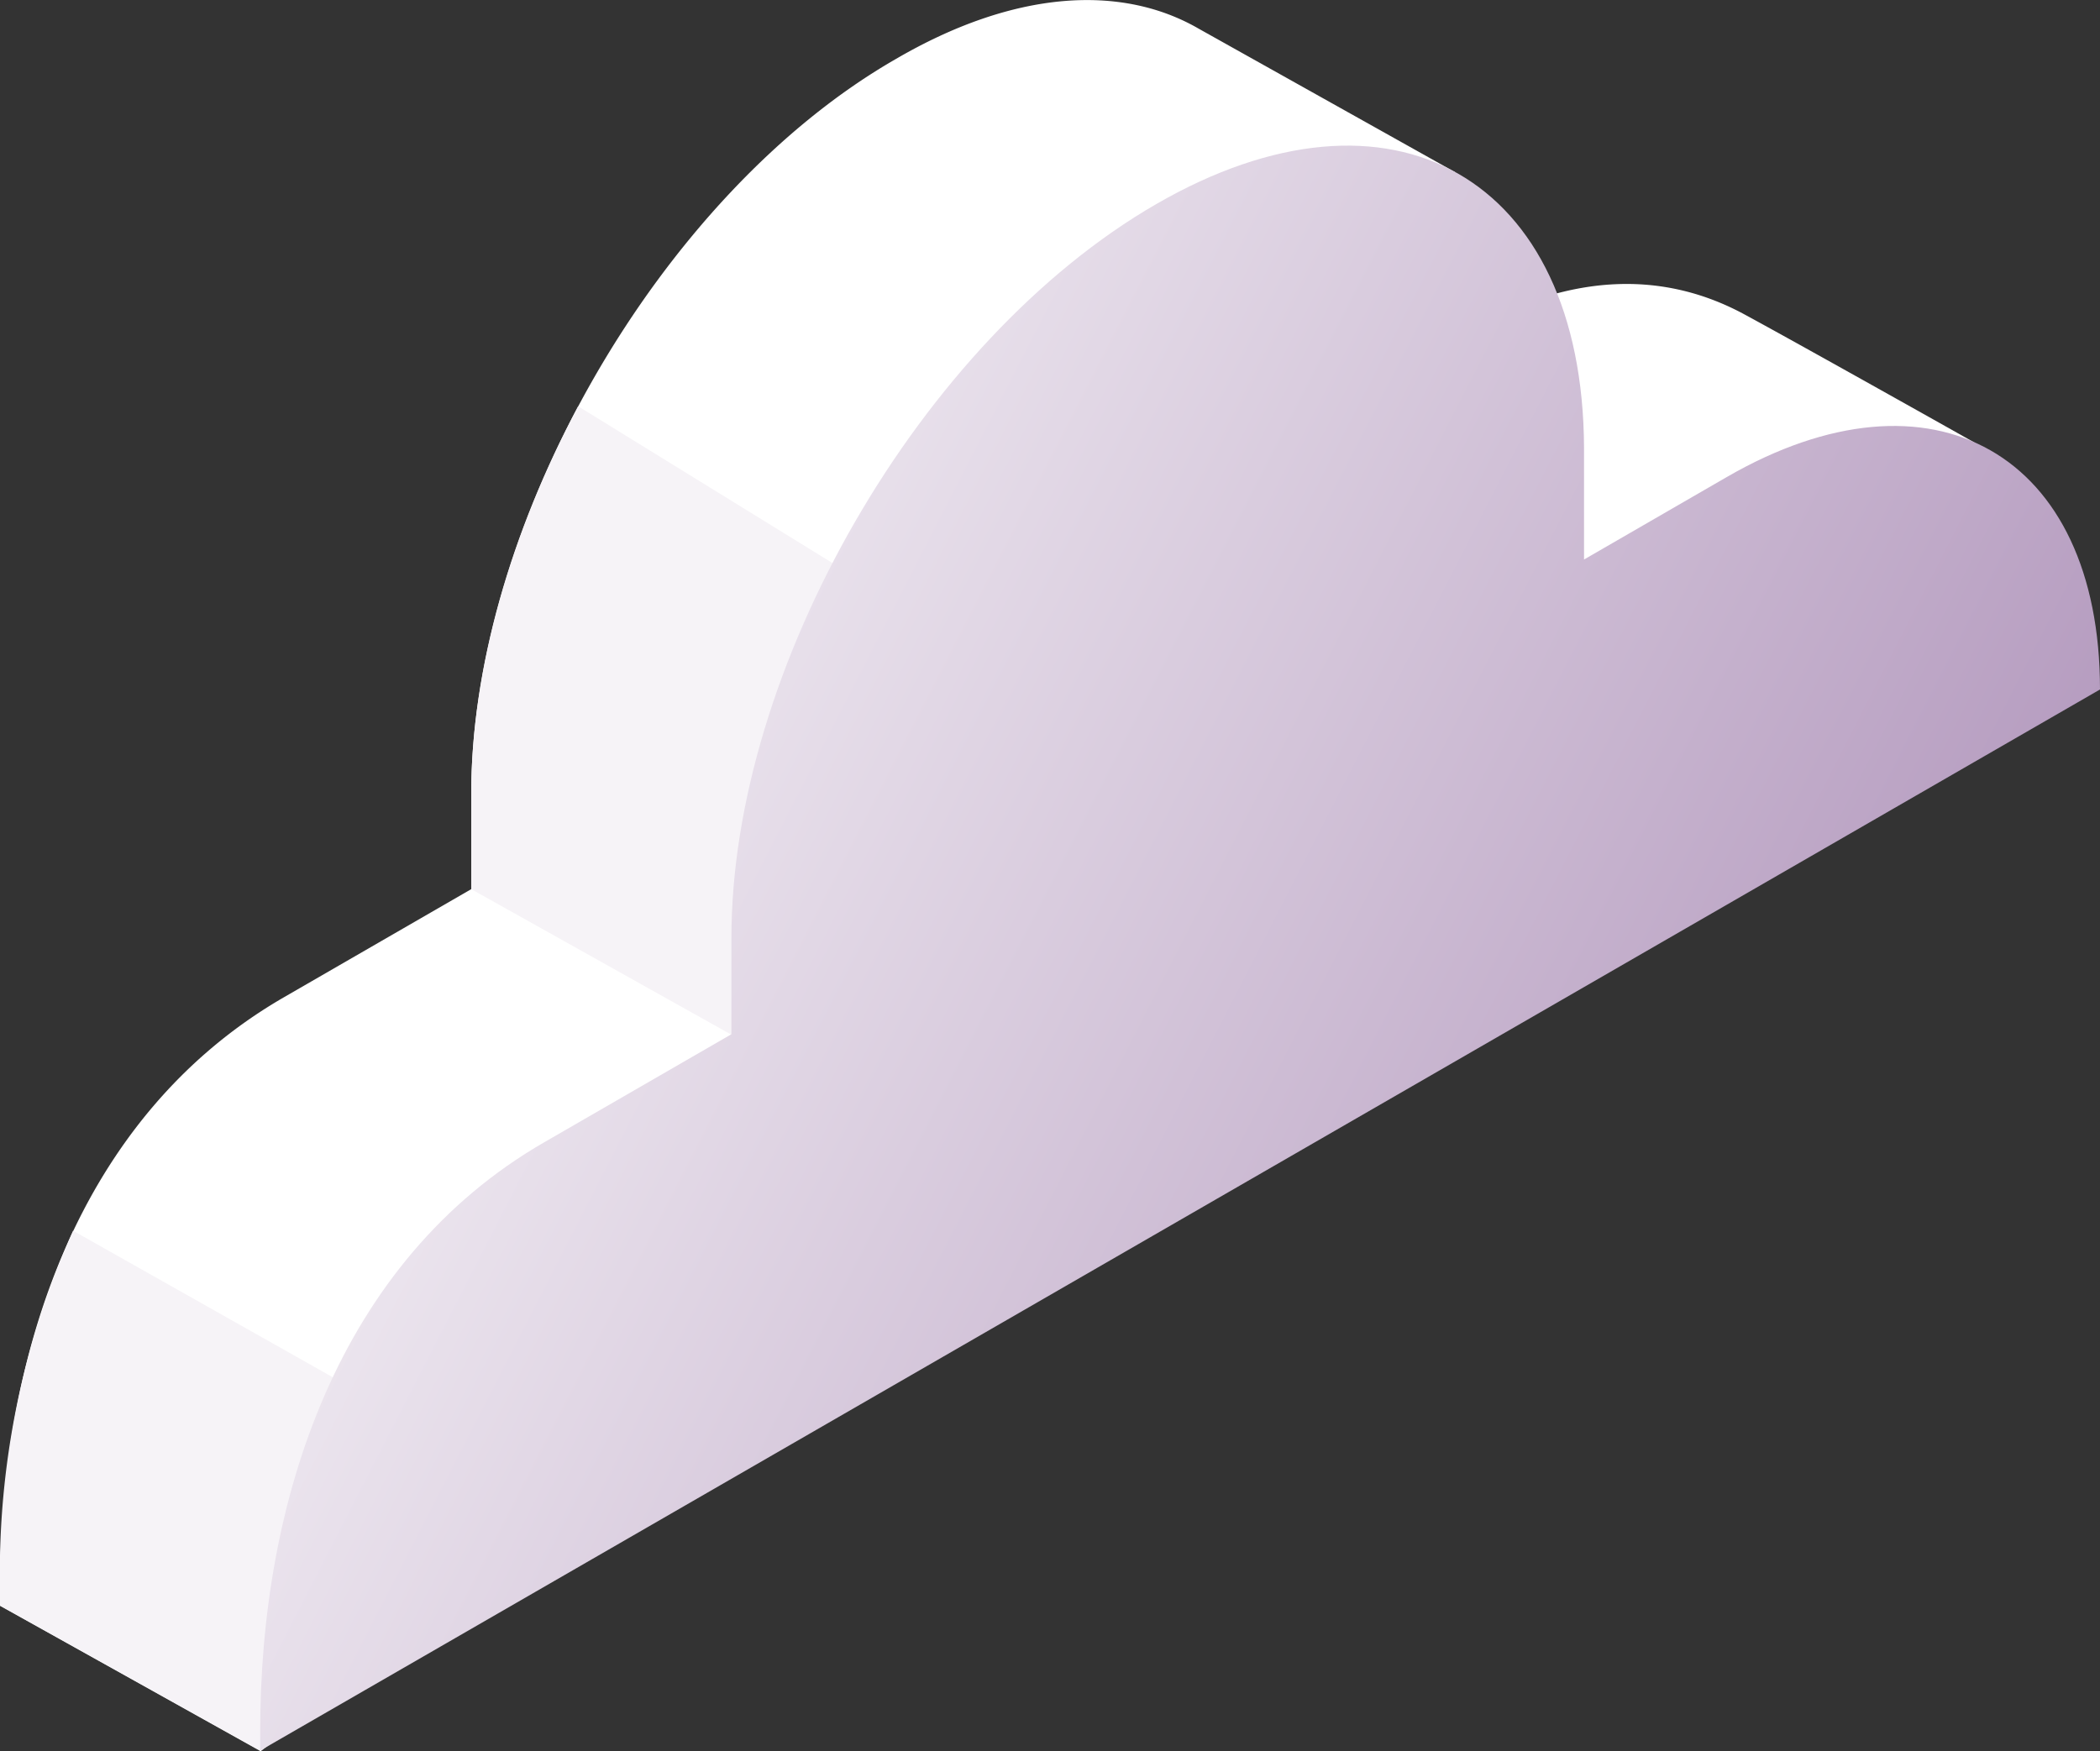 <svg xmlns="http://www.w3.org/2000/svg" xmlns:xlink="http://www.w3.org/1999/xlink" viewBox="0 0 100 83.41"><rect x="0" y="0" width="100" height="83.41" fill="#333333" stroke="none"/><defs><style>.cls-1{fill:#fff;}.cls-2{fill:#f6f3f7;}.cls-3{fill:url(#linear-gradient);}</style><linearGradient id="linear-gradient" x1="17.59" y1="33.86" x2="146.73" y2="100.17" gradientUnits="userSpaceOnUse"><stop offset="0" stop-color="#f6f3f7"/><stop offset="1" stop-color="#77488a"/></linearGradient></defs><title>05_AI</title><g id="Layer_2" data-name="Layer 2"><g id="NatWest-longform_3-digitisation-desktop"><path class="cls-1" d="M13.52,47.5l8.92-5.15V37.81c0-12.88,9-28.56,20.22-35C48.28-.47,53.38-.77,57.07,1.36h0L69.29,8.2l-6.62,2.19a23.74,23.74,0,0,1,.34,4v5.33l6.81-3.93c5.26-3,9.67-2.75,13.24-.82,2.77,1.5,11,6.13,11,6.13L12.41,83.41,0,76.48v-.79C0,64.45,3.74,53.15,13.52,47.5Z"/><path class="cls-2" d="M50.3,33.39,34.84,49.29l-12.4-6.94V37.81c0-6,1.91-12.5,5.09-18.46Z"/><path class="cls-2" d="M0,76.48v-.79A39.78,39.78,0,0,1,3.48,58.62L18.33,67l1.78,10.51-7.7,5.88Z"/><path class="cls-3" d="M55.06,9.72c-11.21,6.47-20.26,22.15-20.23,35v4.54l-8.92,5.15c-9.78,5.64-13.55,17-13.52,28.19v.78L100,32.84c0-11.24-8-15.77-17.77-10.12l-6.8,3.93,0-5.33C75.37,8.44,66.26,3.25,55.06,9.72Z"/></g></g></svg>